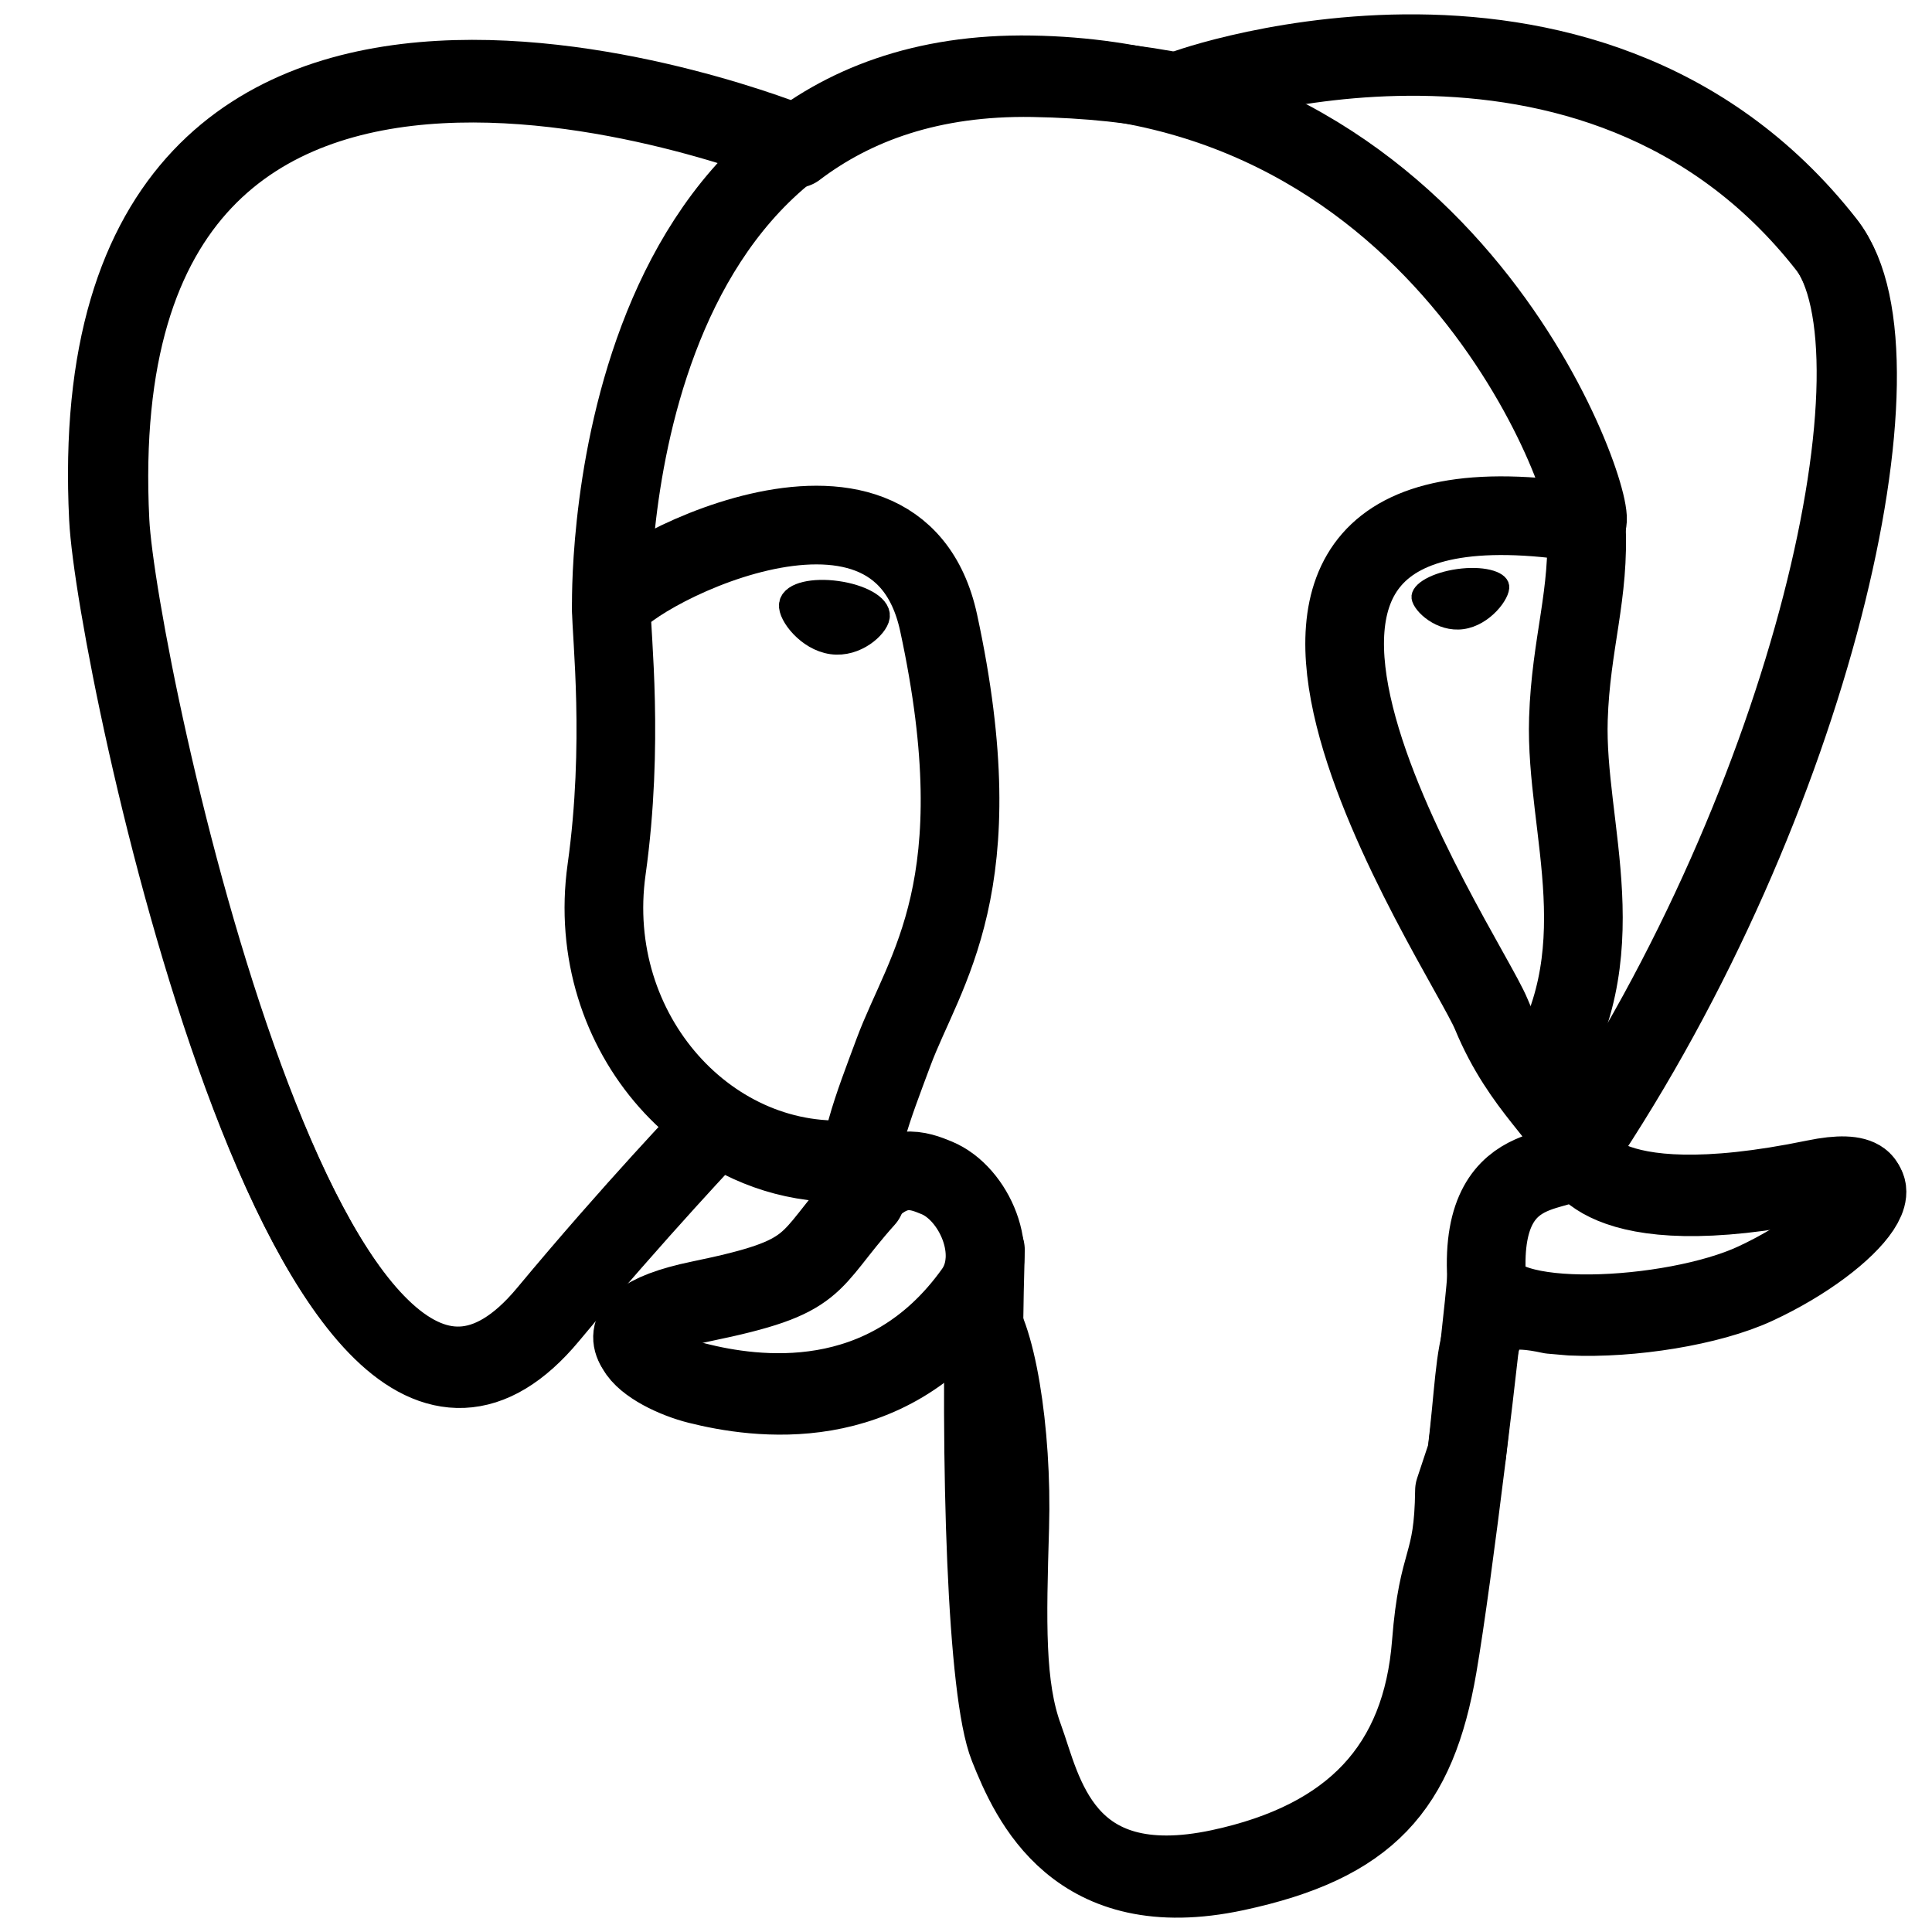 <svg width="36" height="36" viewBox="0 0 36 36" fill="none" xmlns="http://www.w3.org/2000/svg">
<path d="M33.85 22.022C29.673 22.884 29.386 21.469 29.386 21.469C33.796 14.925 35.64 6.618 34.049 4.585C29.708 -0.961 22.195 1.662 22.069 1.73L22.029 1.737C21.204 1.566 20.28 1.464 19.242 1.447C17.352 1.416 15.918 1.943 14.831 2.768C14.831 2.768 1.427 -2.754 2.05 9.712C2.183 12.364 5.852 29.779 10.227 24.519C11.827 22.596 13.372 20.969 13.372 20.969C14.14 21.479 15.058 21.739 16.022 21.646L16.096 21.582C16.073 21.821 16.084 22.055 16.127 22.331C14.999 23.591 15.331 23.812 13.077 24.276C10.797 24.746 12.136 25.582 13.011 25.801C14.071 26.066 16.524 26.442 18.181 24.122L18.115 24.386C18.557 24.74 18.867 26.688 18.815 28.453C18.763 30.218 18.729 31.43 19.077 32.377C19.425 33.323 19.771 35.453 22.734 34.819C25.209 34.288 26.492 32.913 26.67 30.62C26.797 28.99 27.084 29.231 27.102 27.774L27.331 27.084C27.597 24.874 27.374 24.161 28.899 24.493L29.269 24.525C30.392 24.576 31.861 24.345 32.723 23.944C34.58 23.082 35.681 21.644 33.85 22.022H33.85Z" stroke="currentColor" stroke-width="1.466" stroke-linecap="round" stroke-linejoin="round"/>
<path d="M18.362 23.289C18.247 27.4 18.39 31.541 18.793 32.547C19.195 33.553 20.057 35.511 23.02 34.876C25.495 34.345 26.395 33.319 26.786 31.052C27.074 29.384 27.629 24.753 27.7 23.804" stroke="currentColor" stroke-width="1.466" stroke-linecap="round" stroke-linejoin="round"/>
<path d="M14.81 2.676C14.81 2.676 1.398 -2.806 2.021 9.66C2.154 12.312 5.823 29.728 10.198 24.468C11.797 22.544 13.243 21.035 13.243 21.035" stroke="currentColor" stroke-width="1.466" stroke-linecap="round" stroke-linejoin="round"/>
<path d="M22.055 1.675C21.59 1.821 29.516 -1.222 34.02 4.533C35.611 6.566 33.767 14.873 29.357 21.418" stroke="currentColor" stroke-width="1.466" stroke-linecap="round" stroke-linejoin="round"/>
<path d="M29.357 21.418C29.357 21.418 29.645 22.832 33.822 21.97C35.652 21.592 34.551 23.031 32.694 23.893C31.171 24.6 27.756 24.781 27.7 23.804C27.556 21.283 29.497 22.049 29.357 21.418ZM29.357 21.418C29.231 20.849 28.363 20.291 27.788 18.898C27.287 17.683 20.913 8.365 29.556 9.749C29.873 9.683 27.302 1.528 19.213 1.395C11.126 1.262 11.392 11.34 11.392 11.34" stroke="currentColor" stroke-width="1.466" stroke-linecap="round" stroke-linejoin="bevel"/>
<path d="M16.096 22.28C14.969 23.539 15.3 23.76 13.047 24.224C10.767 24.694 12.106 25.531 12.981 25.749C14.041 26.015 16.494 26.39 18.151 24.069C18.656 23.363 18.148 22.235 17.455 21.948C17.12 21.809 16.672 21.635 16.096 22.28Z" stroke="currentColor" stroke-width="1.466" stroke-linecap="round" stroke-linejoin="round"/>
<path d="M16.024 22.258C15.91 21.517 16.267 20.636 16.65 19.605C17.225 18.058 18.551 16.512 17.49 11.605C16.699 7.949 11.395 10.844 11.392 11.34C11.389 11.836 11.632 13.853 11.303 16.202C10.874 19.267 13.254 21.86 15.993 21.594" stroke="currentColor" stroke-width="1.466" stroke-linecap="round" stroke-linejoin="round"/>
<path d="M14.76 11.266C14.736 11.435 15.07 11.887 15.505 11.947C15.94 12.008 16.312 11.655 16.336 11.486C16.359 11.316 16.026 11.13 15.59 11.069C15.155 11.008 14.783 11.097 14.76 11.266H14.76Z" fill="currentColor" stroke="currentColor" stroke-width="0.489"/>
<path d="M28 10.921C28.024 11.09 27.69 11.542 27.255 11.602C26.82 11.663 26.448 11.31 26.424 11.14C26.401 10.971 26.735 10.785 27.17 10.724C27.605 10.663 27.977 10.752 28 10.921V10.921Z" fill="currentColor" stroke="currentColor" stroke-width="0.244"/>
<path d="M29.556 9.749C29.628 11.077 29.27 11.982 29.225 13.395C29.158 15.45 30.205 17.803 28.628 20.158" stroke="currentColor" stroke-width="1.466" stroke-linecap="round" stroke-linejoin="round"/>
</svg>
